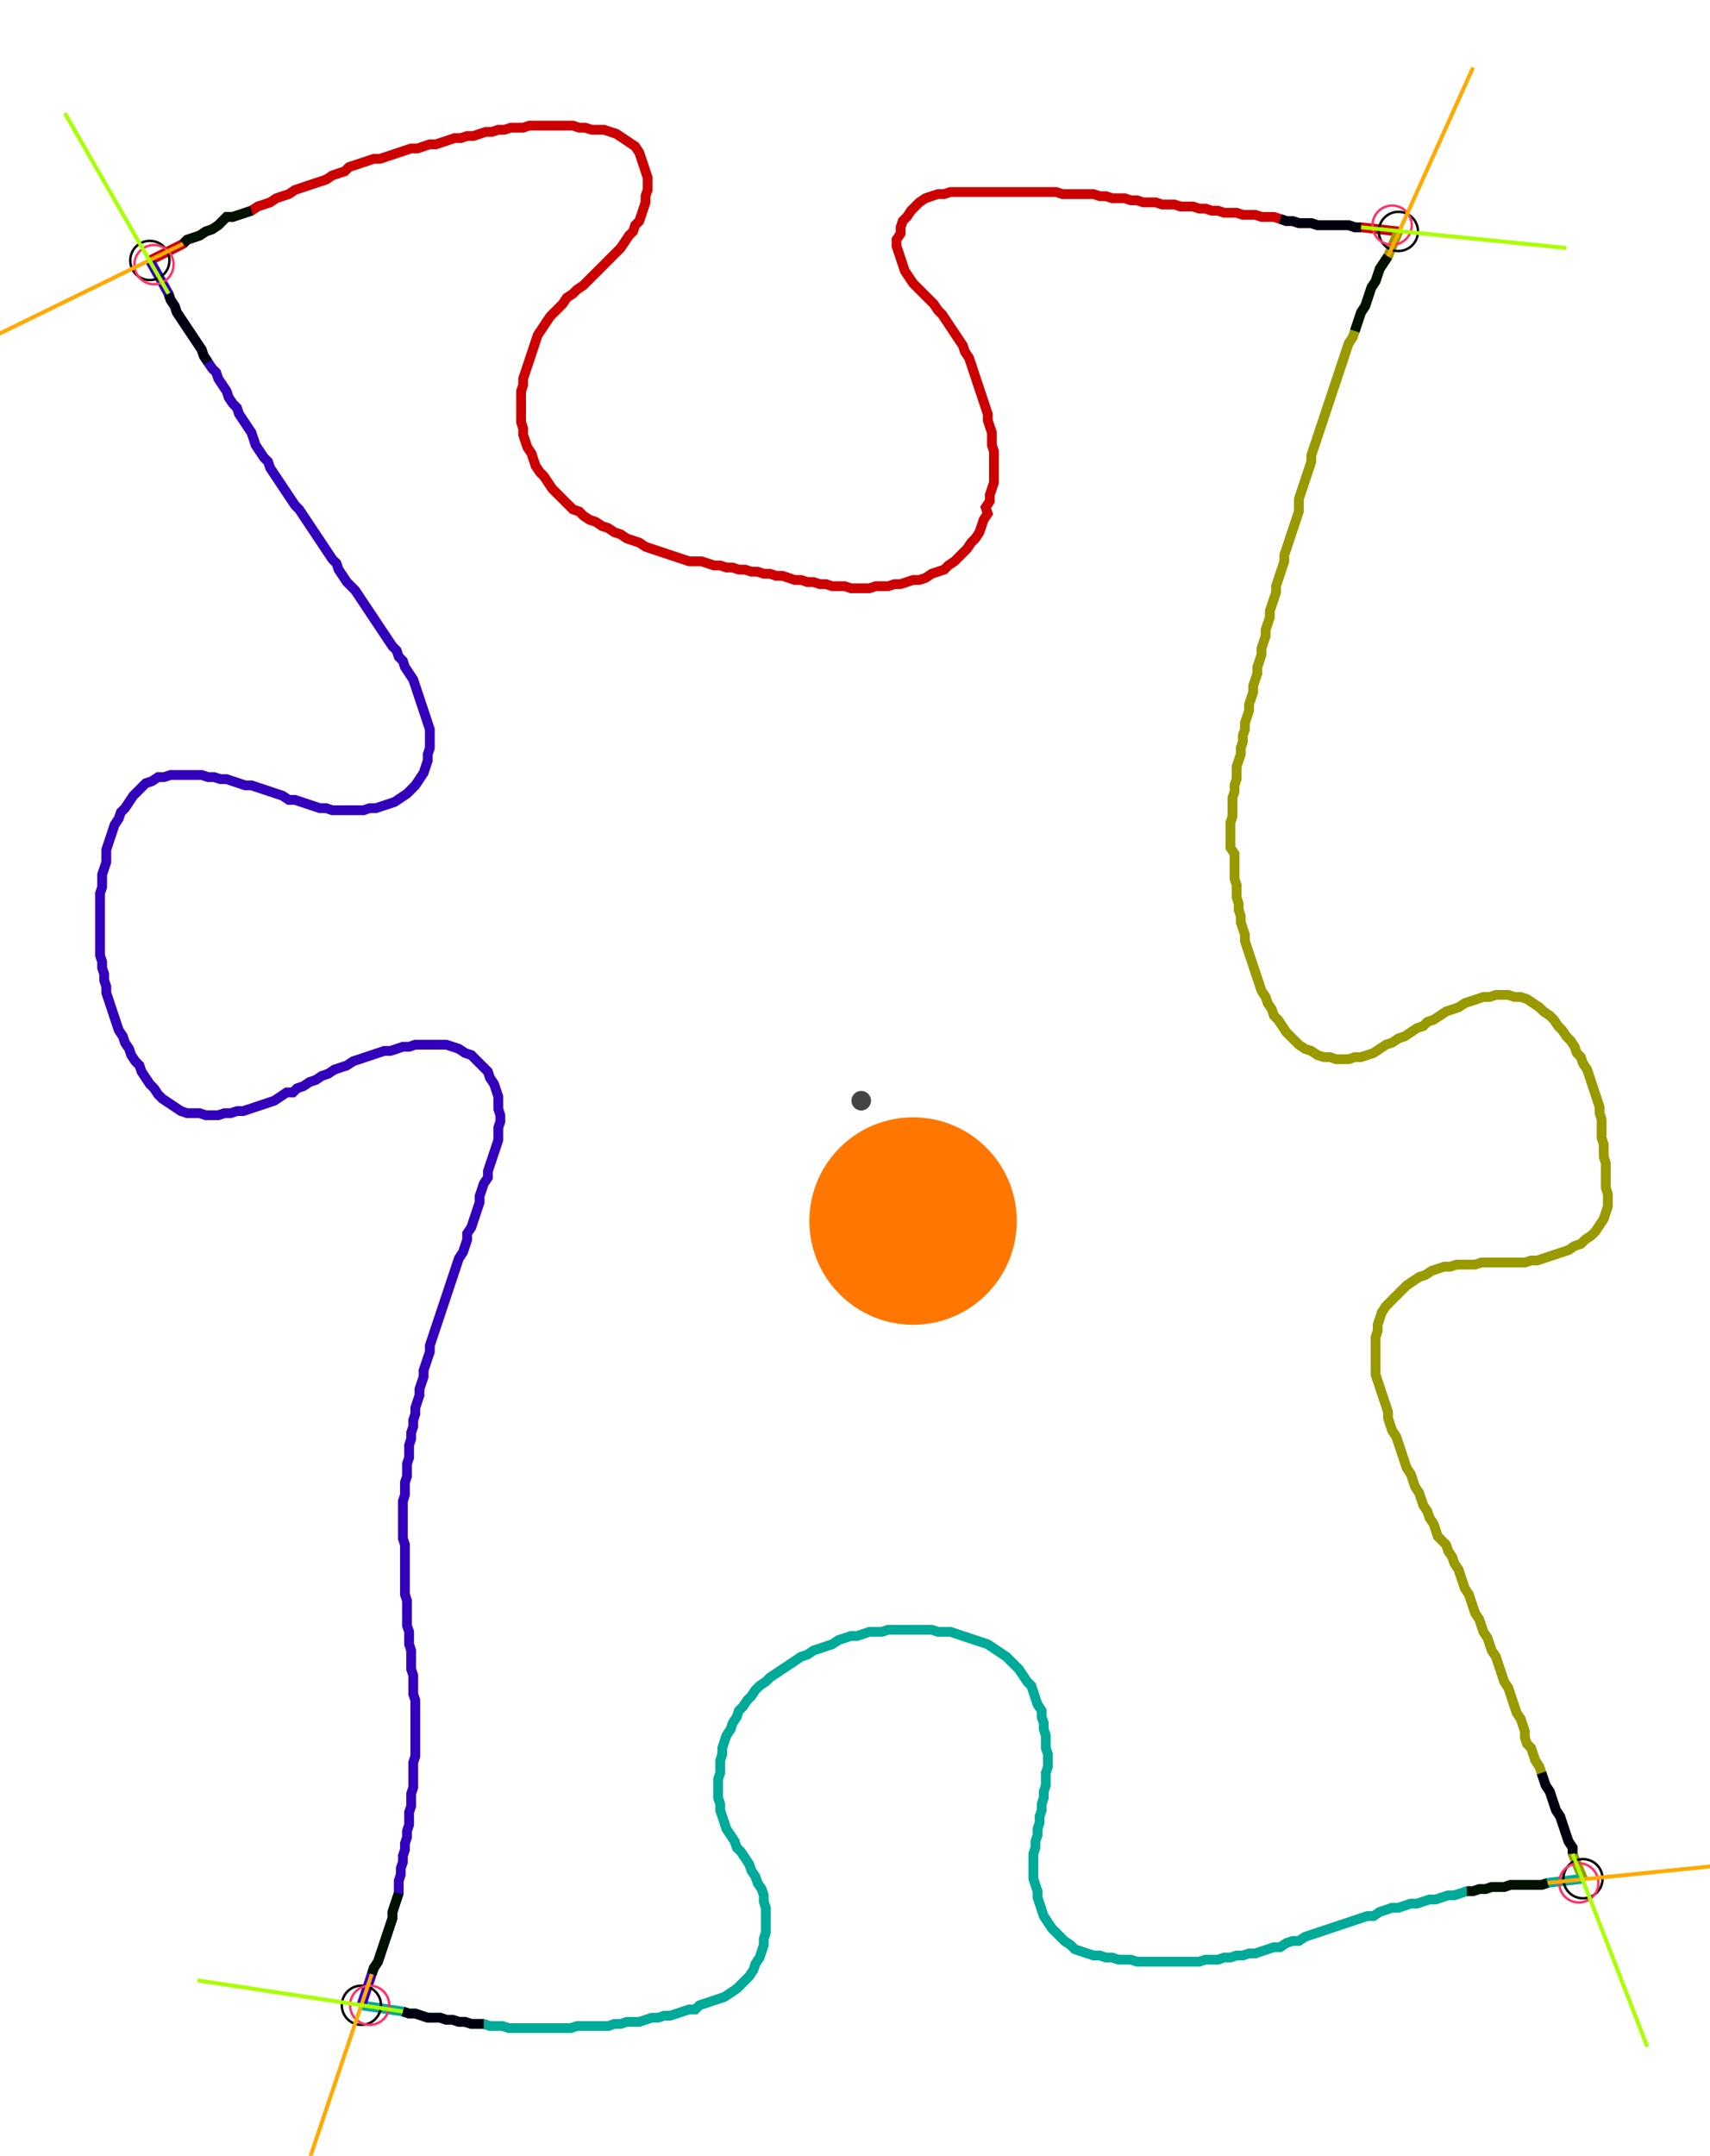 <?xml version="1.0" encoding="UTF-8" standalone="no"?><svg width="463.492" height="584.127" viewBox="-10 -10 174.497 214.709" xmlns="http://www.w3.org/2000/svg" xmlns:xlink="http://www.w3.org/1999/xlink"><polyline points="5.291,13.968 8.677,12.275 9.101,11.852 9.735,11.64 10.37,11.429 11.005,11.005 11.64,10.794 12.275,10.37 12.698,9.947 13.122,9.524 13.757,9.524 14.392,9.312 15.026,9.101 15.661,8.889 16.296,8.466 16.931,8.254 17.566,8.042 18.201,7.619 18.836,7.407 19.471,7.196 20.106,6.772 20.741,6.561 21.376,6.349 22.011,6.138 22.646,5.926 23.28,5.714 23.915,5.291 24.55,5.079 25.185,4.868 25.608,4.444 26.243,4.233 26.878,4.021 27.513,3.81 28.148,3.598 28.783,3.598 29.418,3.386 30.053,3.175 30.688,2.963 31.323,2.751 31.958,2.54 32.593,2.54 33.228,2.328 33.862,2.116 34.497,2.116 35.132,1.905 35.767,1.693 36.402,1.481 37.037,1.481 37.672,1.27 38.307,1.27 38.942,1.058 39.577,0.847 40.212,0.847 40.847,0.635 41.481,0.635 42.116,0.423 42.751,0.423 43.386,0.423 44.021,0.212 44.656,0.212 45.291,0.212 45.926,0.212 46.561,0.212 47.196,0.212 47.831,0.212 48.466,0.212 49.101,0.423 49.735,0.423 50.37,0.635 51.005,0.635 51.64,0.635 52.275,0.847 52.91,1.058 53.545,1.481 54.18,1.905 54.815,2.328 55.238,2.963 55.45,3.598 55.661,4.233 55.873,4.868 56.085,5.503 56.085,6.138 56.085,6.772 55.873,7.407 55.873,8.042 55.661,8.677 55.45,9.312 55.238,9.947 54.815,10.37 54.603,11.005 54.18,11.429 53.757,12.063 53.333,12.698 52.91,13.122 52.487,13.545 52.063,13.968 51.64,14.392 51.217,14.815 50.794,15.238 50.37,15.661 49.947,16.085 49.524,16.508 48.889,16.931 48.466,17.354 47.831,17.778 47.407,18.413 46.984,18.836 46.561,19.259 46.138,19.683 45.714,20.317 45.291,20.952 44.868,21.587 44.656,22.222 44.444,22.857 44.233,23.492 44.021,24.127 43.81,24.762 43.598,25.397 43.386,26.032 43.386,26.667 43.175,27.302 43.175,27.937 43.175,28.571 43.175,29.206 43.175,29.841 43.175,30.476 43.386,31.111 43.386,31.746 43.598,32.381 43.81,33.016 44.233,33.651 44.444,34.286 44.656,34.921 45.079,35.556 45.503,35.979 45.926,36.614 46.349,37.249 46.772,37.672 47.196,38.095 47.619,38.519 48.042,38.942 48.466,39.365 49.101,39.577 49.524,40.0 50.159,40.423 50.794,40.635 51.429,41.058 52.063,41.27 52.698,41.693 53.333,41.905 53.968,42.328 54.603,42.54 55.238,42.751 55.873,43.175 56.508,43.386 57.143,43.598 57.778,43.81 58.413,44.021 59.048,44.233 59.683,44.444 60.317,44.656 60.952,44.656 61.587,44.656 62.222,44.868 62.857,45.079 63.492,45.079 64.127,45.291 64.762,45.291 65.397,45.503 66.032,45.503 66.667,45.714 67.302,45.714 67.937,45.926 68.571,45.926 69.206,46.138 69.841,46.138 70.476,46.349 71.111,46.561 71.746,46.561 72.381,46.772 73.016,46.772 73.651,46.984 74.286,46.984 74.921,47.196 75.556,47.196 76.19,47.196 76.825,47.407 77.46,47.407 78.095,47.407 78.73,47.407 79.365,47.196 80.0,47.196 80.635,47.196 81.27,46.984 81.905,46.984 82.54,46.772 83.175,46.561 83.81,46.561 84.444,46.349 85.079,45.926 85.714,45.714 86.349,45.503 86.772,45.079 87.407,44.656 87.831,44.233 88.254,43.81 88.677,43.386 89.101,42.751 89.524,42.328 89.947,41.693 90.159,41.058 90.37,40.423 90.794,39.788 90.582,39.153 91.005,38.519 91.005,37.884 91.217,37.249 91.429,36.614 91.429,35.979 91.429,35.344 91.429,34.709 91.429,34.074 91.429,33.439 91.217,32.804 91.217,32.169 91.217,31.534 91.005,30.899 90.794,30.265 90.794,29.63 90.582,28.995 90.37,28.36 90.159,27.725 89.947,27.09 89.735,26.455 89.524,25.82 89.312,25.185 89.101,24.55 88.889,23.915 88.466,23.28 88.254,22.646 87.831,22.011 87.407,21.376 86.984,20.741 86.561,20.106 86.138,19.471 85.714,19.048 85.291,18.413 84.868,17.989 84.444,17.566 84.021,17.143 83.598,16.72 83.175,16.296 82.751,15.661 82.328,15.026 82.116,14.392 81.905,13.757 81.693,13.122 81.481,12.487 81.481,11.852 81.905,11.217 81.905,10.582 82.116,9.947 82.54,9.524 82.963,8.889 83.386,8.466 83.81,8.042 84.444,7.619 85.079,7.407 85.714,7.196 86.349,7.196 86.984,6.984 87.619,6.984 88.254,6.984 88.889,6.984 89.524,6.984 90.159,6.984 90.794,6.984 91.429,6.984 92.063,6.984 92.698,6.984 93.333,6.984 93.968,6.984 94.603,6.984 95.238,6.984 95.873,6.984 96.508,6.984 97.143,6.984 97.778,6.984 98.413,7.196 99.048,7.196 99.683,7.196 100.317,7.196 100.952,7.196 101.587,7.196 102.222,7.407 102.857,7.407 103.492,7.619 104.127,7.619 104.762,7.619 105.397,7.831 106.032,7.831 106.667,8.042 107.302,8.042 107.937,8.042 108.571,8.254 109.206,8.254 109.841,8.254 110.476,8.466 111.111,8.466 111.746,8.466 112.381,8.677 113.016,8.677 113.651,8.889 114.286,8.889 114.921,9.101 115.556,9.101 116.19,9.101 116.825,9.312 117.46,9.312 118.095,9.312 118.73,9.524 119.365,9.524 120,9.524 120.635,9.735 121.27,9.947 121.905,9.947 122.54,10.159 123.175,10.159 123.81,10.159 124.444,10.37 125.079,10.37 125.714,10.37 126.349,10.37 126.984,10.37 127.619,10.37 128.254,10.582 128.889,10.582 132.698,11.005" style="fill:none; stroke:#cc0000; stroke-width:1.0"  /><polyline points="132.698,11.005 131.64,13.545 131.217,14.18 130.794,14.815 130.582,15.45 130.37,16.085 129.947,16.72 129.735,17.354 129.524,17.989 129.312,18.624 128.889,19.259 128.677,19.894 128.466,20.529 128.254,21.164 128.042,21.799 127.619,22.434 127.407,23.069 127.196,23.704 126.984,24.339 126.772,24.974 126.561,25.608 126.349,26.243 126.138,26.878 125.926,27.513 125.714,28.148 125.503,28.783 125.291,29.418 125.079,30.053 124.868,30.688 124.656,31.323 124.444,31.958 124.233,32.593 124.021,33.228 123.81,33.862 123.81,34.497 123.598,35.132 123.386,35.767 123.175,36.402 122.963,37.037 122.751,37.672 122.54,38.307 122.54,38.942 122.54,39.577 122.328,40.212 122.116,40.847 121.905,41.481 121.693,42.116 121.481,42.751 121.27,43.386 121.058,44.021 121.058,44.656 120.847,45.291 120.635,45.926 120.423,46.561 120.212,47.196 120.212,47.831 120,48.466 119.788,49.101 119.577,49.735 119.577,50.37 119.365,51.005 119.153,51.64 119.153,52.275 118.942,52.91 118.73,53.545 118.73,54.18 118.519,54.815 118.307,55.45 118.307,56.085 118.095,56.72 117.884,57.354 117.884,57.989 117.672,58.624 117.46,59.259 117.46,59.894 117.249,60.529 117.037,61.164 117.037,61.799 116.825,62.434 116.825,63.069 116.614,63.704 116.614,64.339 116.402,64.974 116.19,65.608 116.19,66.243 116.19,66.878 115.979,67.513 115.979,68.148 115.767,68.783 115.767,69.418 115.767,70.053 115.767,70.688 115.556,71.323 115.556,71.958 115.556,72.593 115.556,73.228 115.556,73.862 115.979,74.497 115.979,75.132 115.979,75.767 115.979,76.402 115.979,77.037 116.19,77.672 116.19,78.307 116.19,78.942 116.402,79.577 116.402,80.212 116.614,80.847 116.614,81.481 116.825,82.116 117.037,82.751 117.037,83.386 117.249,84.021 117.46,84.656 117.672,85.291 117.884,85.926 118.095,86.561 118.307,87.196 118.519,87.831 118.73,88.466 119.153,89.101 119.365,89.735 119.788,90.37 120,91.005 120.423,91.429 120.847,92.063 121.27,92.698 121.693,93.122 122.116,93.545 122.54,93.968 123.175,94.392 123.81,94.603 124.444,95.026 125.079,95.238 125.714,95.238 126.349,95.45 126.984,95.45 127.619,95.45 128.254,95.238 128.889,95.238 129.524,95.026 130.159,94.815 130.794,94.392 131.429,93.968 132.063,93.757 132.698,93.333 133.333,93.122 133.968,92.698 134.603,92.275 135.238,92.063 135.661,91.64 136.296,91.429 136.931,91.005 137.566,90.582 138.201,90.37 138.836,90.159 139.471,89.735 140.106,89.524 140.741,89.312 141.376,89.101 142.011,89.101 142.646,88.889 143.28,88.889 143.915,88.889 144.55,89.101 145.185,89.101 145.82,89.312 146.455,89.735 147.09,90.159 147.513,90.582 148.148,91.005 148.571,91.429 148.995,92.063 149.418,92.487 149.841,93.122 150.265,93.545 150.688,94.18 150.899,94.815 151.323,95.238 151.534,95.873 151.958,96.508 152.169,97.143 152.381,97.778 152.593,98.413 152.804,99.048 153.016,99.683 153.228,100.317 153.228,100.952 153.439,101.587 153.439,102.222 153.439,102.857 153.439,103.492 153.651,104.127 153.651,104.762 153.651,105.397 153.862,106.032 153.862,106.667 153.862,107.302 153.862,107.937 153.862,108.571 154.074,109.206 154.074,109.841 154.074,110.476 153.862,111.111 153.651,111.746 153.228,112.381 152.804,113.016 152.381,113.439 151.746,113.862 151.323,114.286 150.688,114.497 150.053,114.921 149.418,115.132 148.783,115.344 148.148,115.556 147.513,115.767 146.878,115.979 146.243,115.979 145.608,116.19 144.974,116.19 144.339,116.19 143.704,116.19 143.069,116.19 142.434,116.19 141.799,116.19 141.164,116.19 140.529,116.402 139.894,116.402 139.259,116.402 138.624,116.402 137.989,116.614 137.354,116.614 136.72,116.825 136.085,117.037 135.45,117.46 134.815,117.672 134.18,118.095 133.545,118.519 133.122,118.942 132.698,119.365 132.275,119.788 131.852,120.212 131.429,120.635 131.005,121.27 130.794,121.905 130.582,122.54 130.582,123.175 130.37,123.81 130.37,124.444 130.37,125.079 130.37,125.714 130.37,126.349 130.37,126.984 130.37,127.619 130.582,128.254 130.794,128.889 131.005,129.524 131.217,130.159 131.429,130.794 131.64,131.429 131.64,132.063 131.852,132.698 132.063,133.333 132.487,133.968 132.698,134.603 132.91,135.238 133.122,135.873 133.333,136.508 133.545,137.143 133.968,137.778 134.18,138.413 134.392,139.048 134.815,139.683 135.026,140.317 135.238,140.952 135.661,141.587 135.873,142.222 136.296,142.857 136.508,143.492 136.72,144.127 137.143,144.55 137.566,144.974 137.778,145.608 138.201,146.243 138.413,146.878 138.836,147.513 139.048,148.148 139.259,148.783 139.471,149.418 139.894,150.053 140.106,150.688 140.317,151.323 140.529,151.958 140.952,152.593 141.164,153.228 141.376,153.862 141.799,154.497 142.011,155.132 142.222,155.767 142.646,156.402 142.857,157.037 143.069,157.672 143.28,158.307 143.492,158.942 143.915,159.577 144.127,160.212 144.339,160.847 144.55,161.481 144.762,162.116 145.185,162.751 145.397,163.386 145.608,164.021 145.608,164.656 145.82,165.291 146.243,165.714 146.455,166.349 146.667,166.984 147.09,167.619 147.302,168.254 147.513,168.889 147.725,169.524 148.148,170.159 148.36,170.794 148.571,171.429 148.783,172.063 149.206,172.698 149.418,173.333 149.63,173.968 149.841,174.603 150.053,175.238 150.476,175.873 150.476,176.508 151.534,179.048" style="fill:none; stroke:#999900; stroke-width:1.0"  /><polyline points="151.534,179.048 147.937,179.471 147.302,179.683 146.667,179.683 146.032,179.683 145.397,179.683 144.762,179.683 144.127,179.683 143.492,179.894 142.857,179.894 142.222,179.894 141.587,180.106 140.952,180.106 140.317,180.317 139.683,180.317 139.048,180.529 138.413,180.741 137.778,180.741 137.143,180.952 136.508,181.164 135.873,181.164 135.238,181.376 134.603,181.587 133.968,181.587 133.333,181.799 132.698,182.011 132.063,182.011 131.429,182.222 130.794,182.434 130.159,182.857 129.524,182.857 128.889,183.069 128.254,183.28 127.619,183.492 126.984,183.704 126.349,183.915 125.714,184.127 125.079,184.339 124.444,184.55 123.81,184.762 123.175,184.974 122.54,185.397 121.905,185.397 121.27,185.608 120.635,186.032 120,186.032 119.365,186.243 118.73,186.455 118.095,186.667 117.46,186.667 116.825,186.878 116.19,186.878 115.556,187.09 114.921,187.09 114.286,187.302 113.651,187.302 113.016,187.302 112.381,187.513 111.746,187.513 111.111,187.513 110.476,187.513 109.841,187.513 109.206,187.513 108.571,187.513 107.937,187.513 107.302,187.513 106.667,187.513 106.032,187.513 105.397,187.302 104.762,187.302 104.127,187.302 103.492,187.09 102.857,187.09 102.222,186.878 101.587,186.878 100.952,186.667 100.317,186.455 99.683,186.243 99.259,185.82 98.624,185.397 98.201,184.974 97.778,184.55 97.354,184.127 96.931,183.492 96.508,182.857 96.296,182.222 96.085,181.587 95.873,180.952 95.873,180.317 95.661,179.683 95.45,179.048 95.45,178.413 95.45,177.778 95.45,177.143 95.45,176.508 95.661,175.873 95.661,175.238 95.873,174.603 95.873,173.968 96.085,173.333 96.085,172.698 96.296,172.063 96.296,171.429 96.508,170.794 96.508,170.159 96.72,169.524 96.72,168.889 96.72,168.254 96.931,167.619 96.931,166.984 96.931,166.349 96.72,165.714 96.72,165.079 96.72,164.444 96.508,163.81 96.508,163.175 96.296,162.54 96.296,161.905 95.873,161.27 95.661,160.635 95.45,160.0 95.238,159.365 94.815,158.942 94.392,158.307 93.968,157.672 93.545,157.249 93.122,156.825 92.698,156.402 92.063,155.979 91.429,155.556 90.794,155.132 90.159,154.921 89.524,154.709 88.889,154.497 88.254,154.286 87.619,154.074 86.984,153.862 86.349,153.862 85.714,153.862 85.079,153.651 84.444,153.651 83.81,153.651 83.175,153.651 82.54,153.651 81.905,153.651 81.27,153.651 80.635,153.651 80.0,153.862 79.365,153.862 78.73,153.862 78.095,154.074 77.46,154.286 76.825,154.286 76.19,154.497 75.556,154.709 74.921,155.132 74.286,155.344 73.651,155.556 73.016,155.767 72.381,156.19 71.746,156.402 71.111,156.825 70.476,157.249 69.841,157.672 69.206,158.095 68.571,158.519 68.148,158.942 67.513,159.365 67.09,159.788 66.667,160.423 66.243,160.847 65.82,161.481 65.397,161.905 65.185,162.54 64.762,163.175 64.55,163.81 64.127,164.444 63.915,165.079 63.704,165.714 63.704,166.349 63.492,166.984 63.492,167.619 63.492,168.254 63.28,168.889 63.28,169.524 63.28,170.159 63.28,170.794 63.492,171.429 63.492,172.063 63.704,172.698 63.915,173.333 64.127,173.968 64.55,174.603 64.974,175.238 65.185,175.873 65.608,176.296 66.032,176.931 66.455,177.566 66.667,178.201 67.09,178.836 67.302,179.471 67.725,180.106 67.937,180.741 67.937,181.376 68.148,182.011 68.148,182.646 68.148,183.28 68.148,183.915 68.148,184.55 67.937,185.185 67.937,185.82 67.725,186.455 67.513,187.09 67.09,187.725 66.878,188.36 66.455,188.995 66.032,189.418 65.608,189.841 65.185,190.265 64.55,190.688 63.915,191.111 63.28,191.323 62.646,191.534 62.011,191.746 61.376,191.958 60.952,192.381 60.317,192.381 59.683,192.593 59.048,192.804 58.413,193.016 57.778,193.016 57.143,193.228 56.508,193.228 55.873,193.439 55.238,193.651 54.603,193.651 53.968,193.651 53.333,193.862 52.698,193.862 52.063,194.074 51.429,194.074 50.794,194.074 50.159,194.074 49.524,194.074 48.889,194.074 48.254,194.286 47.619,194.286 46.984,194.286 46.349,194.286 45.714,194.286 45.079,194.286 44.444,194.286 43.81,194.286 43.175,194.286 42.54,194.286 41.905,194.286 41.27,194.074 40.635,194.074 40.0,194.074 39.365,193.862 38.73,193.862 38.095,193.862 37.46,193.651 36.825,193.651 36.19,193.439 35.556,193.439 34.921,193.228 34.286,193.228 33.651,193.228 33.016,193.016 32.381,192.804 31.746,192.804 31.111,192.593 26.878,191.958" style="fill:none; stroke:#00aa99; stroke-width:1.0"  /><polyline points="26.878,191.958 27.937,188.783 28.148,188.148 28.571,187.513 28.783,186.878 28.995,186.243 29.206,185.608 29.418,184.974 29.63,184.339 29.841,183.704 30.053,183.069 30.053,182.434 30.265,181.799 30.476,181.164 30.688,180.529 30.688,179.894 30.688,179.259 30.899,178.624 30.899,177.989 31.111,177.354 31.111,176.72 31.323,176.085 31.323,175.45 31.534,174.815 31.534,174.18 31.746,173.545 31.746,172.91 31.746,172.275 31.958,171.64 31.958,171.005 31.958,170.37 32.169,169.735 32.169,169.101 32.169,168.466 32.169,167.831 32.169,167.196 32.381,166.561 32.381,165.926 32.381,165.291 32.381,164.656 32.381,164.021 32.381,163.386 32.381,162.751 32.381,162.116 32.381,161.481 32.381,160.847 32.169,160.212 32.169,159.577 32.169,158.942 32.169,158.307 31.958,157.672 31.958,157.037 31.958,156.402 31.958,155.767 31.746,155.132 31.746,154.497 31.746,153.862 31.534,153.228 31.534,152.593 31.534,151.958 31.534,151.323 31.534,150.688 31.323,150.053 31.323,149.418 31.323,148.783 31.323,148.148 31.323,147.513 31.323,146.878 31.323,146.243 31.323,145.608 31.323,144.974 31.111,144.339 31.111,143.704 31.111,143.069 31.111,142.434 31.111,141.799 31.111,141.164 31.111,140.529 31.323,139.894 31.323,139.259 31.323,138.624 31.534,137.989 31.534,137.354 31.534,136.72 31.746,136.085 31.746,135.45 31.746,134.815 31.958,134.18 31.958,133.545 32.169,132.91 32.169,132.275 32.381,131.64 32.381,131.005 32.593,130.37 32.804,129.735 32.804,129.101 33.016,128.466 33.228,127.831 33.228,127.196 33.439,126.561 33.651,125.926 33.862,125.291 33.862,124.656 34.074,124.021 34.286,123.386 34.497,122.751 34.709,122.116 34.921,121.481 35.132,120.847 35.344,120.212 35.556,119.577 35.767,118.942 35.979,118.307 36.19,117.672 36.402,117.037 36.614,116.402 36.825,115.767 37.249,115.132 37.46,114.497 37.672,113.862 37.672,113.228 38.095,112.593 38.307,111.958 38.519,111.323 38.73,110.688 38.942,110.053 38.942,109.418 39.153,108.783 39.365,108.148 39.788,107.513 39.788,106.878 40.0,106.243 40.212,105.608 40.423,104.974 40.635,104.339 40.847,103.704 40.847,103.069 40.847,102.434 41.058,101.799 41.058,101.164 40.847,100.529 40.847,99.894 40.847,99.259 40.635,98.624 40.423,97.989 40.0,97.354 39.788,96.72 39.365,96.296 38.942,95.873 38.519,95.45 38.095,95.026 37.46,94.815 36.825,94.392 36.19,94.18 35.556,93.968 34.921,93.968 34.286,93.968 33.651,93.968 33.016,93.968 32.381,93.968 31.746,94.18 31.111,94.18 30.476,94.392 29.841,94.603 29.206,94.603 28.571,94.815 27.937,95.026 27.302,95.238 26.667,95.45 26.032,95.661 25.397,96.085 24.762,96.296 24.127,96.508 23.492,96.931 22.857,97.143 22.222,97.566 21.587,97.778 20.952,98.201 20.317,98.413 19.894,98.836 19.259,98.836 18.624,99.259 17.989,99.683 17.354,99.894 16.72,100.106 16.085,100.317 15.45,100.529 14.815,100.741 14.18,100.741 13.545,100.952 12.91,100.952 12.275,101.164 11.64,101.164 11.005,101.164 10.37,100.952 9.735,100.952 9.101,100.952 8.466,100.741 7.831,100.317 7.196,99.894 6.561,99.471 6.138,99.048 5.714,98.413 5.291,97.989 4.868,97.354 4.444,96.72 4.233,96.085 3.81,95.661 3.386,95.026 3.175,94.392 2.751,93.757 2.54,93.122 2.116,92.487 1.905,91.852 1.693,91.217 1.481,90.582 1.27,89.947 1.058,89.312 0.847,88.677 0.847,88.042 0.635,87.407 0.635,86.772 0.423,86.138 0.423,85.503 0.212,84.868 0.212,84.233 0.212,83.598 0.212,82.963 0.212,82.328 0.212,81.693 0.212,81.058 0.212,80.423 0.212,79.788 0.212,79.153 0.212,78.519 0.423,77.884 0.423,77.249 0.423,76.614 0.635,75.979 0.847,75.344 0.847,74.709 0.847,74.074 1.058,73.439 1.27,72.804 1.481,72.169 1.693,71.534 2.116,70.899 2.328,70.265 2.751,69.841 3.175,69.206 3.598,68.571 4.021,68.148 4.444,67.725 4.868,67.302 5.503,67.09 6.138,66.667 6.772,66.667 7.407,66.455 8.042,66.455 8.677,66.455 9.312,66.455 9.947,66.455 10.582,66.455 11.217,66.667 11.852,66.667 12.487,66.878 13.122,66.878 13.757,67.09 14.392,67.302 15.026,67.513 15.661,67.513 16.296,67.725 16.931,67.937 17.566,68.148 18.201,68.36 18.836,68.571 19.471,68.995 20.106,68.995 20.741,69.206 21.376,69.418 22.011,69.63 22.646,69.841 23.28,69.841 23.915,70.053 24.55,70.053 25.185,70.053 25.82,70.053 26.455,70.053 27.09,70.053 27.725,69.841 28.36,69.841 28.995,69.63 29.63,69.418 30.265,69.206 30.899,68.783 31.534,68.36 31.958,67.937 32.381,67.513 32.804,66.878 33.228,66.243 33.439,65.608 33.651,64.974 33.651,64.339 33.862,63.704 33.862,63.069 33.862,62.434 33.862,61.799 33.651,61.164 33.439,60.529 33.228,59.894 33.016,59.259 32.804,58.624 32.593,57.989 32.381,57.354 32.169,56.72 31.746,56.085 31.323,55.45 31.111,54.815 30.688,54.392 30.476,53.757 30.053,53.333 29.63,52.698 29.206,52.063 28.783,51.429 28.36,50.794 27.937,50.159 27.513,49.524 27.09,48.889 26.667,48.254 26.243,47.619 25.82,47.196 25.397,46.772 24.974,46.138 24.55,45.503 24.339,44.868 23.915,44.444 23.492,43.81 23.069,43.175 22.646,42.54 22.222,41.905 21.799,41.27 21.376,40.635 20.952,40.0 20.529,39.365 20.106,38.942 19.683,38.307 19.259,37.672 18.836,37.037 18.413,36.402 17.989,35.767 17.566,35.132 17.354,34.497 16.931,34.074 16.508,33.439 16.085,32.804 15.873,32.169 15.661,31.534 15.238,30.899 14.815,30.265 14.392,29.63 14.18,28.995 13.757,28.571 13.333,27.937 13.122,27.302 12.698,26.667 12.275,26.032 12.063,25.397 11.64,24.974 11.217,24.339 10.794,23.704 10.582,23.069 10.159,22.434 9.735,21.799 9.312,21.164 8.889,20.529 8.466,19.894 8.042,19.259 7.831,18.624 7.407,17.989 7.196,17.354 5.291,13.968" style="fill:none; stroke:#3300bb; stroke-width:1.0"  /><circle cx="5.291" cy="13.968" r="2.0" style="fill:none; stroke:#000000aa; stroke-width:0.25" /><circle cx="132.698" cy="11.005" r="2.0" style="fill:none; stroke:#000000aa; stroke-width:0.25" /><circle cx="151.534" cy="179.048" r="2.0" style="fill:none; stroke:#000000aa; stroke-width:0.25" /><circle cx="26.878" cy="191.958" r="2.0" style="fill:none; stroke:#000000aa; stroke-width:0.25" /><circle cx="5.714" cy="14.392" r="2.0" style="fill:none; stroke:#ff3366aa; stroke-width:0.25" /><circle cx="132.063" cy="10.37" r="2.0" style="fill:none; stroke:#ff3366aa; stroke-width:0.25" /><circle cx="151.111" cy="179.471" r="2.0" style="fill:none; stroke:#ff3366aa; stroke-width:0.25" /><circle cx="27.725" cy="191.958" r="2.0" style="fill:none; stroke:#ff3366aa; stroke-width:0.25" /><polyline points="15.661,8.889 15.026,9.101 14.392,9.312 13.757,9.524 13.122,9.524 12.698,9.947 12.275,10.37 11.64,10.794 11.005,11.005 10.37,11.429 9.735,11.64 9.101,11.852 8.677,12.275" style="fill:none; stroke:#001100; stroke-width:1.0" /><polyline points="11.217,24.339 10.794,23.704 10.582,23.069 10.159,22.434 9.735,21.799 9.312,21.164 8.889,20.529 8.466,19.894 8.042,19.259 7.831,18.624 7.407,17.989 7.196,17.354" style="fill:none; stroke:#000011; stroke-width:1.0" /><polyline points="128.254,21.164 128.466,20.529 128.677,19.894 128.889,19.259 129.312,18.624 129.524,17.989 129.735,17.354 129.947,16.72 130.37,16.085 130.582,15.45 130.794,14.815 131.217,14.18 131.64,13.545" style="fill:none; stroke:#001100; stroke-width:1.0" /><polyline points="120.635,9.735 121.27,9.947 121.905,9.947 122.54,10.159 123.175,10.159 123.81,10.159 124.444,10.37 125.079,10.37 125.714,10.37 126.349,10.37 126.984,10.37 127.619,10.37 128.254,10.582 128.889,10.582" style="fill:none; stroke:#000011; stroke-width:1.0" /><polyline points="139.683,180.317 140.317,180.317 140.952,180.106 141.587,180.106 142.222,179.894 142.857,179.894 143.492,179.894 144.127,179.683 144.762,179.683 145.397,179.683 146.032,179.683 146.667,179.683 147.302,179.683 147.937,179.471" style="fill:none; stroke:#001100; stroke-width:1.0" /><polyline points="147.302,168.254 147.513,168.889 147.725,169.524 148.148,170.159 148.36,170.794 148.571,171.429 148.783,172.063 149.206,172.698 149.418,173.333 149.63,173.968 149.841,174.603 150.053,175.238 150.476,175.873 150.476,176.508" style="fill:none; stroke:#000011; stroke-width:1.0" /><polyline points="30.688,180.529 30.476,181.164 30.265,181.799 30.053,182.434 30.053,183.069 29.841,183.704 29.63,184.339 29.418,184.974 29.206,185.608 28.995,186.243 28.783,186.878 28.571,187.513 28.148,188.148 27.937,188.783" style="fill:none; stroke:#001100; stroke-width:1.0" /><polyline points="39.365,193.862 38.73,193.862 38.095,193.862 37.46,193.651 36.825,193.651 36.19,193.439 35.556,193.439 34.921,193.228 34.286,193.228 33.651,193.228 33.016,193.016 32.381,192.804 31.746,192.804 31.111,192.593" style="fill:none; stroke:#000011; stroke-width:1.0" /><polyline points="8.677,12.275 -10.37,21.587" style="fill:none; stroke:#ffaa00; stroke-width:0.4" /><polyline points="7.196,17.354 -3.386,-1.058" style="fill:none; stroke:#aaff00; stroke-width:0.4" /><polyline points="131.64,13.545 140.317,-5.714" style="fill:none; stroke:#ffaa00; stroke-width:0.4" /><polyline points="128.889,10.582 149.841,12.698" style="fill:none; stroke:#aaff00; stroke-width:0.4" /><polyline points="147.937,179.471 168.889,177.354" style="fill:none; stroke:#ffaa00; stroke-width:0.4" /><polyline points="150.476,176.508 158.095,196.19" style="fill:none; stroke:#aaff00; stroke-width:0.4" /><polyline points="27.937,188.783 21.164,208.889" style="fill:none; stroke:#ffaa00; stroke-width:0.4" /><polyline points="31.111,192.593 10.159,189.418" style="fill:none; stroke:#aaff00; stroke-width:0.4" /><circle cx="77.884" cy="99.683" r="1.0" style="fill:#444444; stroke-width:0" /><circle cx="83.175" cy="111.958" r="10.582" style="fill:#ff770022; stroke-width:0" /><circle cx="83.175" cy="111.958" r="1.0" style="fill:#ff7700; stroke-width:0" /></svg>